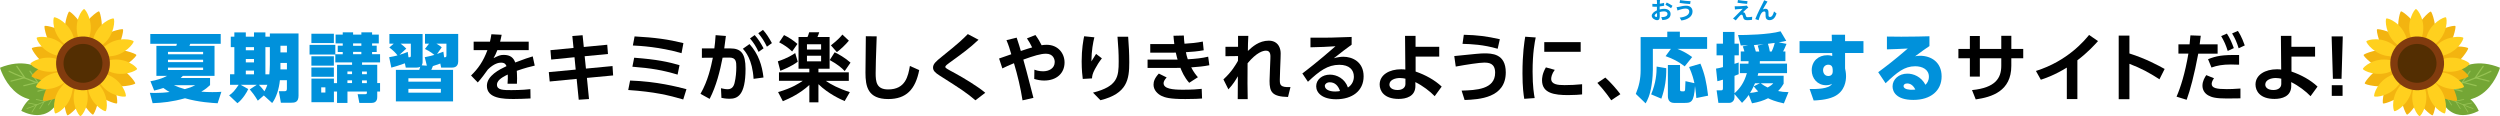 <?xml version="1.0" encoding="UTF-8"?><svg id="_イヤー_2" xmlns="http://www.w3.org/2000/svg" viewBox="0 0 1175.46 54.59"><defs><style>.cls-1{fill:#74a635;}.cls-2{fill:#532e02;}.cls-3{fill:#ffd01e;}.cls-4{fill:#f3b410;}.cls-5{fill:#0091db;}.cls-6{fill:#97c354;}.cls-7{fill:#813b0e;}</style></defs><g id="layout"><g><path class="cls-5" d="M780.43,.96c-.01,.24-.02,.51-.03,.78,.73-.09,1.45-.23,2.02-.4l.03,1.36c-.63,.14-1.39,.25-2.1,.34-.01,.33-.01,.67-.01,.99v.41c.75-.19,1.51-.29,2.11-.29,1.69,0,3.03,.88,3.03,2.4,0,1.3-.68,2.28-2.43,2.72-.51,.11-.99,.14-1.44,.18l-.51-1.42c.5,0,.97-.01,1.35-.08,.89-.17,1.59-.6,1.59-1.41,0-.75-.66-1.19-1.62-1.19-.68,0-1.4,.11-2.07,.31,.02,.87,.04,1.73,.04,2.1,0,1.36-.48,1.73-1.21,1.73-1.07,0-2.57-.92-2.57-2.09,0-.96,1.1-1.96,2.45-2.54-.01-.26-.01-.53-.01-.78v-.92c-.21,.01-.41,.02-.58,.02-.74,0-1.17-.01-1.54-.05l-.02-1.33c.65,.08,1.12,.09,1.52,.09,.2,0,.42-.01,.64-.02,.01-.38,.01-.7,.01-.89,0-.23-.04-.77-.08-.97h1.52c-.03,.2-.08,.67-.1,.96Zm-1.65,7.03c.2,0,.35-.09,.35-.46,0-.28-.01-.78-.03-1.38-.67,.36-1.12,.81-1.12,1.2,0,.34,.52,.64,.8,.64Zm7.59-5.25l-.66,1.12c-.53-.45-1.97-1.28-2.65-1.61l.61-1.07c.85,.41,2.12,1.13,2.71,1.55Z"/><path class="cls-5" d="M792.66,4.02c-1.21,0-2.3,.37-2.86,.54-.32,.09-.75,.26-1.07,.39l-.42-1.57c.38-.03,.85-.11,1.21-.19,.8-.19,2.04-.51,3.32-.51,1.74,0,2.96,.99,2.96,2.72,0,2.35-2.18,3.82-5.24,4.24l-.79-1.36c2.73-.31,4.49-1.21,4.49-2.93,0-.73-.57-1.32-1.61-1.32Zm2.22-3.46l-.22,1.35c-1.29-.09-3.67-.31-4.94-.53l.22-1.32c1.28,.27,3.77,.48,4.94,.5Z"/></g><g><path class="cls-5" d="M821.32,4.07c-.51,.43-1.53,1.38-1.79,1.66,.1-.01,.3,.03,.42,.08,.32,.1,.52,.34,.66,.75,.1,.3,.22,.71,.32,1,.1,.34,.34,.52,.77,.52,.85,0,1.61-.09,2.16-.2l-.09,1.44c-.45,.09-1.58,.17-2.16,.17-1.04,0-1.61-.23-1.88-.95-.11-.33-.24-.85-.32-1.12-.12-.38-.36-.53-.58-.53s-.46,.18-.73,.44c-.37,.39-1.2,1.29-1.96,2.26l-1.3-.91c.2-.17,.46-.4,.76-.68,.56-.57,2.82-2.82,3.82-3.87-.77,.02-2.09,.14-2.72,.2-.38,.03-.71,.09-.95,.12l-.13-1.52c.25,.02,.65,.04,1.06,.03,.52,0,3.01-.11,3.93-.23,.21-.02,.51-.08,.63-.12l.8,.91c-.29,.2-.52,.4-.71,.56Zm.33-3.52l-.18,1.29c-1.16-.09-3.21-.33-4.52-.55l.21-1.28c1.23,.23,3.34,.46,4.49,.54Z"/><path class="cls-5" d="M830.73,1.28c-.54,.79-1.31,2.2-1.86,3.17,.41-.23,.85-.33,1.27-.33,.83,0,1.32,.52,1.36,1.43,.02,.5-.01,1.38,.04,1.84,.04,.43,.35,.59,.71,.59,.96,0,1.54-1.23,1.86-2.6l1.19,.97c-.57,1.88-1.6,3.13-3.28,3.13-1.22,0-1.79-.73-1.84-1.53-.04-.58-.03-1.48-.07-1.94-.03-.39-.25-.62-.65-.62-.75,0-1.36,.77-1.76,1.66-.29,.64-.67,1.87-.84,2.45l-1.55-.53c.81-2.2,3.07-6.69,3.65-7.73,.14-.3,.35-.66,.54-1.12l1.56,.63c-.11,.15-.23,.34-.35,.52Z"/></g></g><g id="ui_logo"><g><g><path class="cls-1" d="M30.33,43.46S20.3,23.51,0,31.84c0,0,6.92,24.35,30.33,11.62Z"/><path class="cls-6" d="M30.42,43.19s-.31-.11-.87-.3c-1.96-.67-6.96-2.4-12.11-4.3-5.15-1.9-10.46-3.98-13.03-5.34-.14-.07-.31-.02-.38,.12-.07,.14-.02,.31,.12,.38,3.01,1.59,9.51,4.07,15.29,6.17,5.77,2.1,10.8,3.8,10.8,3.8,.15,.05,.31-.03,.36-.18,.05-.15-.03-.31-.17-.36h0Z"/><path class="cls-6" d="M24.04,41.01l-6.27,1.58c-.15,.04-.24,.19-.2,.34,.04,.15,.19,.24,.34,.2l6.27-1.58c.15-.04,.24-.19,.2-.34-.04-.15-.19-.24-.34-.2"/><path class="cls-6" d="M24.32,41.27l-3.69-5.31c-.09-.13-.26-.16-.39-.07-.13,.09-.16,.26-.07,.39l3.69,5.31c.09,.13,.26,.16,.39,.07,.13-.09,.16-.26,.07-.39"/><path class="cls-6" d="M18,38.61l-3.69-5.31c-.09-.13-.26-.16-.39-.07-.13,.09-.16,.26-.07,.39l3.69,5.31c.09,.13,.26,.16,.39,.07,.13-.09,.16-.26,.07-.39"/><path class="cls-6" d="M11.83,36.33l-3.69-5.31c-.09-.13-.26-.16-.39-.07-.13,.09-.16,.26-.07,.39l3.69,5.31c.09,.13,.26,.16,.39,.07s.16-.26,.07-.39"/><path class="cls-6" d="M17.39,38.45l-6.27,1.58c-.15,.04-.24,.19-.2,.34,.04,.15,.19,.24,.34,.2l6.27-1.58c.15-.04,.24-.19,.2-.34-.04-.15-.19-.24-.34-.2"/><path class="cls-6" d="M11.36,36.3l-6.27,1.58c-.15,.04-.24,.19-.2,.34,.04,.15,.19,.24,.34,.2l6.27-1.58c.15-.04,.24-.19,.2-.34-.04-.15-.19-.24-.34-.2"/></g><g><path class="cls-1" d="M28.63,44.26s-13.1-4.64-18.63,7.85c0,0,13.6,7.95,18.63-7.85Z"/><path class="cls-6" d="M28.55,44.1s-.19,.09-.52,.24c-1.17,.54-4.16,1.92-7.29,3.29-3.13,1.37-6.41,2.72-8.15,3.22-.09,.03-.15,.12-.12,.22,.03,.09,.12,.15,.22,.12,2.03-.58,6.03-2.27,9.53-3.82,3.5-1.55,6.49-2.95,6.49-2.95,.09-.04,.12-.14,.08-.23-.04-.09-.14-.12-.23-.08h0Z"/><path class="cls-6" d="M24.75,45.87l-2.14,3.41c-.05,.08-.03,.19,.06,.24,.08,.05,.19,.03,.24-.06l2.14-3.41c.05-.08,.03-.19-.06-.24-.08-.05-.19-.03-.24,.06"/><path class="cls-6" d="M24.99,45.87l-3.94-.79c-.09-.02-.19,.04-.2,.14-.02,.09,.04,.19,.14,.21l3.94,.79c.09,.02,.19-.04,.2-.14,.02-.09-.04-.19-.14-.21"/><path class="cls-6" d="M21,47.4l-3.94-.79c-.09-.02-.19,.04-.21,.14-.02,.09,.04,.19,.14,.21l3.94,.79c.09,.02,.19-.04,.2-.14,.02-.09-.04-.19-.14-.21"/><path class="cls-6" d="M17.25,49.04l-3.94-.79c-.09-.02-.19,.04-.21,.14-.02,.09,.04,.19,.14,.21l3.94,.79c.09,.02,.19-.04,.21-.14s-.04-.19-.14-.21"/><path class="cls-6" d="M20.66,47.59l-2.14,3.41c-.05,.08-.03,.19,.06,.24,.08,.05,.19,.03,.24-.06l2.14-3.41c.05-.08,.03-.19-.06-.24-.08-.05-.19-.03-.24,.06"/><path class="cls-6" d="M17.02,49.23l-2.14,3.41c-.05,.08-.03,.19,.06,.24,.08,.05,.19,.03,.24-.06l2.14-3.41c.05-.08,.03-.19-.06-.24-.08-.05-.19-.03-.24,.06"/></g><g><path class="cls-4" d="M30.58,17.23c1.05,4.15,3.19,3.91,5.75,3.26,2.55-.64,4.56-1.44,3.51-5.6-1.05-4.15-6.6-9.62-7.31-9.44-.67,.17-2.99,7.62-1.94,11.78Z"/><path class="cls-4" d="M25.35,23.34c3.03,3.03,4.74,1.73,6.61-.13,1.86-1.86,3.18-3.57,.15-6.6-3.03-3.03-10.6-4.89-11.12-4.38-.49,.49,1.33,8.08,4.36,11.11Z"/><path class="cls-4" d="M23.04,31.5c3.91,1.75,5.05-.08,6.12-2.48,1.08-2.4,1.69-4.47-2.23-6.22-3.91-1.75-11.65-.79-11.95-.12-.28,.63,4.14,7.07,8.05,8.82Z"/><path class="cls-4" d="M26.54,38.22c4.19-.9,4.02-3.04,3.47-5.62-.55-2.57-1.28-4.6-5.47-3.7-4.19,.9-9.87,6.24-9.71,6.96,.14,.67,7.52,3.26,11.71,2.36Z"/><path class="cls-4" d="M31.6,43.55c3.19-2.86,1.98-4.64,.22-6.6-1.76-1.96-3.4-3.36-6.59-.49-3.19,2.86-5.46,10.31-4.97,10.86,.46,.51,8.15-.9,11.34-3.76Z"/><path class="cls-4" d="M39.59,45.21c1.29-4.08-.66-5-3.17-5.79-2.51-.79-4.63-1.17-5.93,2.92-1.29,4.08,.55,11.65,1.24,11.87,.66,.21,6.56-4.91,7.85-9Z"/><path class="cls-4" d="M46.57,42.3c-.72-4.22-2.87-4.15-5.47-3.7-2.6,.44-4.66,1.08-3.93,5.31,.72,4.22,5.82,10.11,6.54,9.99,.68-.12,3.58-7.37,2.86-11.59Z"/><path class="cls-4" d="M51.88,37.08c-2.67-3.35-4.52-2.24-6.58-.6s-3.55,3.19-.88,6.54c2.67,3.35,9.99,6.05,10.56,5.59,.54-.43-.42-8.18-3.09-11.53Z"/><path class="cls-4" d="M54.86,31.08c-4.04-1.43-5.03,.48-5.91,2.96s-1.33,4.59,2.71,6.02c4.04,1.43,11.68-.14,11.92-.83,.23-.65-4.69-6.72-8.73-8.15Z"/><path class="cls-4" d="M52.41,23.49c-4.19,.89-4.03,3.04-3.48,5.61,.55,2.57,1.28,4.6,5.47,3.71,4.19-.89,9.87-6.23,9.72-6.95-.14-.67-7.52-3.27-11.71-2.37Z"/><path class="cls-4" d="M46.71,18.25c-3.01,3.05-1.69,4.75,.19,6.6,1.88,1.85,3.6,3.14,6.61,.09,3.01-3.05,4.81-10.63,4.29-11.14-.49-.48-8.08,1.4-11.09,4.45Z"/><path class="cls-4" d="M38.35,14.04c-1.45,4.03,.46,5.02,2.94,5.91,2.48,.89,4.59,1.34,6.04-2.69,1.45-4.03-.1-11.66-.79-11.91-.65-.23-6.74,4.66-8.19,8.69Z"/><path class="cls-3" d="M43.88,18.13c-1.25,4.2-1.57,2.22,.66,3.73,2.23,1.51,.69,1.65,4.1-1.12,5.31-4.33,5.42-11.62,4.8-12.03-.58-.39-7.34,1.96-9.56,9.43Z"/><path class="cls-3" d="M36.69,17.37c1.26,4.2-.1,2.72,2.6,2.75,2.7,.04,1.48,1,2.81-3.18,2.07-6.53-1.84-12.68-2.58-12.69-.7,0-5.07,5.65-2.83,13.12Z"/><path class="cls-3" d="M30.26,20.68c3.36,2.82,1.41,2.32,3.69,.88,2.28-1.44,1.79,.02,.61-4.2-1.85-6.59-8.49-9.6-9.12-9.2-.6,.38-1.14,7.5,4.83,12.52Z"/><path class="cls-3" d="M27.33,33.27c4.25-1.1,2.71,.19,2.85-2.5,.14-2.69,1.05-1.45-3.08-2.92-6.45-2.3-12.76,1.38-12.79,2.12-.04,.7,5.47,5.26,13.02,3.3Z"/><path class="cls-3" d="M27.65,26.29c4.31,.81,2.37,1.33,3.64-1.04,1.27-2.37,1.57-.86-1.54-3.95-4.85-4.83-12.12-4.19-12.48-3.53-.33,.62,2.7,7.09,10.37,8.53Z"/><path class="cls-3" d="M30.24,38.88c3.5-2.65,2.58-.86,1.67-3.4-.91-2.54,.41-1.74-3.97-1.51-6.85,.35-11.25,6.17-10.99,6.87,.24,.66,7.07,2.76,13.29-1.96Z"/><path class="cls-3" d="M34.04,42.58c.62-4.34,1.22-2.43-1.21-3.59-2.43-1.16-.93-1.53-3.89,1.71-4.62,5.06-3.64,12.29-2.97,12.61,.64,.3,6.97-3.01,8.06-10.73Z"/><path class="cls-3" d="M40.62,41.47c-1.27-4.2,.09-2.72-2.61-2.75-2.7-.03-1.49-.99-2.8,3.19-2.06,6.53,1.87,12.68,2.61,12.69,.7,0,5.05-5.66,2.8-13.13Z"/><path class="cls-3" d="M46.08,39.33c-3.07-3.14-1.18-2.45-3.58-1.24-2.41,1.21-1.78-.2-1.01,4.12,1.19,6.74,7.52,10.38,8.18,10.05,.63-.32,1.87-7.35-3.59-12.93Z"/><path class="cls-3" d="M50.42,35.06c-4.1-1.56-2.1-1.73-3.77,.39s-1.7,.57,.82,4.16c3.92,5.61,11.19,6.26,11.66,5.67,.44-.55-1.41-7.45-8.7-10.22Z"/><path class="cls-3" d="M51.69,28.24c-4.31,.81-2.69-.38-3.02,2.29-.32,2.67-1.15,1.37,2.87,3.13,6.28,2.75,12.82-.49,12.91-1.23,.08-.7-5.09-5.63-12.76-4.19Z"/><path class="cls-3" d="M49.54,21.57c-3.46,2.7-2.57,.9-1.63,3.42,.94,2.52-.39,1.74,3.99,1.46,6.84-.44,11.17-6.31,10.91-7.01-.25-.66-7.11-2.67-13.27,2.13Z"/><ellipse class="cls-7" cx="39.02" cy="29.79" rx="12.65" ry="12.63" transform="translate(-1.15 1.57) rotate(-2.27)"/><ellipse class="cls-2" cx="39.02" cy="29.79" rx="9.15" ry="9.14" transform="translate(-1.14 1.55) rotate(-2.25)"/></g></g><g><g><path class="cls-1" d="M1145.13,43.46s10.03-19.95,30.33-11.62c0,0-6.92,24.35-30.33,11.62Z"/><path class="cls-6" d="M1145.04,43.19s.31-.11,.87-.3c1.96-.67,6.96-2.4,12.11-4.3,5.15-1.9,10.46-3.98,13.03-5.34,.14-.07,.31-.02,.38,.12,.07,.14,.02,.31-.12,.38-3.01,1.59-9.51,4.07-15.29,6.17-5.77,2.1-10.8,3.8-10.8,3.8-.15,.05-.31-.03-.36-.18-.05-.15,.03-.31,.17-.36h0Z"/><path class="cls-6" d="M1151.42,41.01l6.27,1.58c.15,.04,.24,.19,.2,.34-.04,.15-.19,.24-.34,.2l-6.27-1.58c-.15-.04-.24-.19-.2-.34,.04-.15,.19-.24,.34-.2"/><path class="cls-6" d="M1151.14,41.27l3.69-5.31c.09-.13,.26-.16,.39-.07,.13,.09,.16,.26,.07,.39l-3.69,5.31c-.09,.13-.26,.16-.39,.07-.13-.09-.16-.26-.07-.39"/><path class="cls-6" d="M1157.46,38.61l3.69-5.31c.09-.13,.26-.16,.39-.07,.13,.09,.16,.26,.07,.39l-3.69,5.31c-.09,.13-.26,.16-.39,.07-.13-.09-.16-.26-.07-.39"/><path class="cls-6" d="M1163.63,36.33l3.69-5.31c.09-.13,.26-.16,.39-.07,.13,.09,.16,.26,.07,.39l-3.69,5.31c-.09,.13-.26,.16-.39,.07s-.16-.26-.07-.39"/><path class="cls-6" d="M1158.07,38.45l6.27,1.58c.15,.04,.24,.19,.2,.34-.04,.15-.19,.24-.34,.2l-6.27-1.58c-.15-.04-.24-.19-.2-.34,.04-.15,.19-.24,.34-.2"/><path class="cls-6" d="M1164.1,36.3l6.27,1.58c.15,.04,.24,.19,.2,.34-.04,.15-.19,.24-.34,.2l-6.27-1.58c-.15-.04-.24-.19-.2-.34,.04-.15,.19-.24,.34-.2"/></g><g><path class="cls-1" d="M1146.83,44.26s13.1-4.64,18.63,7.85c0,0-13.6,7.95-18.63-7.85Z"/><path class="cls-6" d="M1146.9,44.1s.19,.09,.52,.24c1.17,.54,4.16,1.92,7.29,3.29,3.13,1.37,6.41,2.72,8.15,3.22,.09,.03,.15,.12,.12,.22-.03,.09-.12,.15-.22,.12-2.03-.58-6.03-2.27-9.53-3.82-3.5-1.55-6.49-2.95-6.49-2.95-.09-.04-.12-.14-.08-.23,.04-.09,.14-.12,.23-.08h0Z"/><path class="cls-6" d="M1150.71,45.87l2.14,3.41c.05,.08,.03,.19-.06,.24-.08,.05-.19,.03-.24-.06l-2.14-3.41c-.05-.08-.03-.19,.06-.24,.08-.05,.19-.03,.24,.06"/><path class="cls-6" d="M1150.47,45.87l3.94-.79c.09-.02,.19,.04,.2,.14,.02,.09-.04,.19-.14,.21l-3.94,.79c-.09,.02-.19-.04-.2-.14-.02-.09,.04-.19,.14-.21"/><path class="cls-6" d="M1154.46,47.4l3.94-.79c.09-.02,.19,.04,.21,.14,.02,.09-.04,.19-.14,.21l-3.94,.79c-.09,.02-.19-.04-.2-.14-.02-.09,.04-.19,.14-.21"/><path class="cls-6" d="M1158.21,49.04l3.94-.79c.09-.02,.19,.04,.21,.14,.02,.09-.04,.19-.14,.21l-3.94,.79c-.09,.02-.19-.04-.21-.14s.04-.19,.14-.21"/><path class="cls-6" d="M1154.8,47.59l2.14,3.41c.05,.08,.03,.19-.06,.24-.08,.05-.19,.03-.24-.06l-2.14-3.41c-.05-.08-.03-.19,.06-.24,.08-.05,.19-.03,.24,.06"/><path class="cls-6" d="M1158.43,49.23l2.14,3.41c.05,.08,.03,.19-.06,.24-.08,.05-.19,.03-.24-.06l-2.14-3.41c-.05-.08-.03-.19,.06-.24,.08-.05,.19-.03,.24,.06"/></g><g><path class="cls-4" d="M1144.88,17.23c-1.05,4.15-3.19,3.91-5.75,3.26-2.55-.64-4.56-1.44-3.51-5.6,1.05-4.15,6.6-9.62,7.31-9.44,.67,.17,2.99,7.62,1.94,11.78Z"/><path class="cls-4" d="M1150.11,23.34c-3.03,3.03-4.74,1.73-6.61-.13-1.86-1.86-3.18-3.57-.15-6.6,3.03-3.03,10.6-4.89,11.12-4.38,.49,.49-1.33,8.08-4.36,11.11Z"/><path class="cls-4" d="M1152.42,31.5c-3.91,1.75-5.05-.08-6.12-2.48-1.08-2.4-1.69-4.47,2.23-6.22,3.91-1.75,11.65-.79,11.95-.12,.28,.63-4.14,7.07-8.05,8.82Z"/><path class="cls-4" d="M1148.92,38.22c-4.19-.9-4.02-3.04-3.47-5.62,.55-2.57,1.28-4.6,5.47-3.7,4.19,.9,9.87,6.24,9.71,6.96-.14,.67-7.52,3.26-11.71,2.36Z"/><path class="cls-4" d="M1143.86,43.55c-3.19-2.86-1.98-4.64-.22-6.6,1.76-1.96,3.4-3.36,6.59-.49,3.19,2.86,5.46,10.31,4.97,10.86-.46,.51-8.15-.9-11.34-3.76Z"/><path class="cls-4" d="M1135.87,45.21c-1.29-4.08,.66-5,3.17-5.79,2.51-.79,4.63-1.17,5.93,2.92,1.29,4.08-.55,11.65-1.24,11.87-.66,.21-6.56-4.91-7.85-9Z"/><path class="cls-4" d="M1128.89,42.3c.72-4.22,2.87-4.15,5.47-3.7,2.6,.44,4.66,1.08,3.93,5.31-.72,4.22-5.82,10.11-6.54,9.99-.68-.12-3.58-7.37-2.86-11.59Z"/><path class="cls-4" d="M1123.58,37.08c2.67-3.35,4.52-2.24,6.58-.6,2.06,1.64,3.55,3.19,.88,6.54-2.67,3.35-9.99,6.05-10.56,5.59-.54-.43,.42-8.18,3.09-11.53Z"/><path class="cls-4" d="M1120.6,31.08c4.04-1.43,5.03,.48,5.91,2.96s1.33,4.59-2.71,6.02c-4.04,1.43-11.68-.14-11.92-.83-.23-.65,4.69-6.72,8.73-8.15Z"/><path class="cls-4" d="M1123.05,23.49c4.19,.89,4.03,3.04,3.48,5.61-.55,2.57-1.28,4.6-5.47,3.71-4.19-.89-9.87-6.23-9.72-6.95,.14-.67,7.52-3.27,11.71-2.37Z"/><path class="cls-4" d="M1128.75,18.25c3.01,3.05,1.69,4.75-.19,6.6-1.88,1.85-3.6,3.14-6.61,.09-3.01-3.05-4.81-10.63-4.29-11.14,.49-.48,8.08,1.4,11.09,4.45Z"/><path class="cls-4" d="M1137.11,14.04c1.45,4.03-.46,5.02-2.94,5.91-2.48,.89-4.59,1.34-6.04-2.69-1.45-4.03,.1-11.66,.79-11.91,.65-.23,6.74,4.66,8.19,8.69Z"/><path class="cls-3" d="M1131.58,18.13c1.25,4.2,1.57,2.22-.66,3.73-2.23,1.51-.69,1.65-4.1-1.12-5.31-4.33-5.42-11.62-4.8-12.03,.58-.39,7.34,1.96,9.56,9.43Z"/><path class="cls-3" d="M1138.77,17.37c-1.26,4.2,.1,2.72-2.6,2.75-2.7,.04-1.48,1-2.81-3.18-2.07-6.53,1.84-12.68,2.58-12.69,.7,0,5.07,5.65,2.83,13.12Z"/><path class="cls-3" d="M1145.2,20.68c-3.36,2.82-1.41,2.32-3.69,.88-2.28-1.44-1.79,.02-.61-4.2,1.85-6.59,8.49-9.6,9.12-9.2,.6,.38,1.14,7.5-4.83,12.52Z"/><path class="cls-3" d="M1148.13,33.27c-4.25-1.1-2.71,.19-2.85-2.5-.14-2.69-1.05-1.45,3.08-2.92,6.45-2.3,12.76,1.38,12.79,2.12,.04,.7-5.47,5.26-13.02,3.3Z"/><path class="cls-3" d="M1147.81,26.29c-4.31,.81-2.37,1.33-3.64-1.04-1.27-2.37-1.57-.86,1.54-3.95,4.85-4.83,12.12-4.19,12.48-3.53,.33,.62-2.7,7.09-10.37,8.53Z"/><path class="cls-3" d="M1145.22,38.88c-3.5-2.65-2.58-.86-1.67-3.4,.91-2.54-.41-1.74,3.97-1.51,6.85,.35,11.25,6.17,10.99,6.87-.24,.66-7.07,2.76-13.29-1.96Z"/><path class="cls-3" d="M1141.42,42.58c-.62-4.34-1.22-2.43,1.21-3.59,2.43-1.16,.93-1.53,3.89,1.71,4.62,5.06,3.64,12.29,2.97,12.61-.64,.3-6.97-3.01-8.06-10.73Z"/><path class="cls-3" d="M1134.84,41.47c1.27-4.2-.09-2.72,2.61-2.75,2.7-.03,1.49-.99,2.8,3.19,2.06,6.53-1.87,12.68-2.61,12.69-.7,0-5.05-5.66-2.8-13.13Z"/><path class="cls-3" d="M1129.38,39.33c3.07-3.14,1.18-2.45,3.58-1.24,2.41,1.21,1.78-.2,1.01,4.12-1.19,6.74-7.52,10.38-8.18,10.05-.63-.32-1.87-7.35,3.59-12.93Z"/><path class="cls-3" d="M1125.04,35.06c4.1-1.56,2.1-1.73,3.77,.39s1.7,.57-.82,4.16c-3.92,5.61-11.19,6.26-11.66,5.67-.44-.55,1.41-7.45,8.7-10.22Z"/><path class="cls-3" d="M1123.76,28.24c4.31,.81,2.69-.38,3.02,2.29,.32,2.67,1.15,1.37-2.87,3.13-6.28,2.75-12.82-.49-12.91-1.23-.08-.7,5.09-5.63,12.76-4.19Z"/><path class="cls-3" d="M1125.92,21.57c3.46,2.7,2.57,.9,1.63,3.42-.94,2.52,.39,1.74-3.99,1.46-6.84-.44-11.17-6.31-10.91-7.01,.25-.66,7.11-2.67,13.27,2.13Z"/><ellipse class="cls-7" cx="1136.44" cy="29.79" rx="12.63" ry="12.65" transform="translate(1061.73 1164.16) rotate(-87.73)"/><ellipse class="cls-2" cx="1136.44" cy="29.79" rx="9.14" ry="9.15" transform="translate(1062.08 1164.19) rotate(-87.75)"/></g></g><g><path class="cls-5" d="M102.36,48.55c-2.42-.14-8.96-.49-15.37-2.35-6.02,1.68-10.57,2.14-15.23,2.31l-1.3-4.87c.56,.04,1.26,.07,2.28,.07,2.28,0,4.76-.14,7-.46-1.02-.56-1.68-.95-2.94-1.89-1.23,.42-2.24,.73-4.31,1.22l-1.75-4.38c2.52-.42,5.74-1.33,7.81-2.52h-5.01v-14.11h9.35c.1-.28,.24-.67,.31-.98h-12.53v-4.62h33.11v4.62h-14.32c-.14,.39-.18,.49-.39,.98h11.8v14.11h-14.91c-.39,.42-.63,.67-.98,.98h13.79v3.36c-1.16,1.08-2.1,1.89-4.13,3.08,1.72,.14,3.47,.21,5.18,.21,1.93,0,3.22-.07,4.27-.14l-1.75,5.36Zm-6.86-24.15h-16.52v1.12h16.52v-1.12Zm0,3.68h-16.52v1.12h16.52v-1.12Zm0,3.71h-16.52v1.12h16.52v-1.12Zm-13.76,8.26c1.65,.77,3.15,1.29,5.15,1.86,2.14-.6,3.01-.88,4.94-1.86h-10.08Z"/><path class="cls-5" d="M124.05,44.88l-2.83,2.45c-1.58-2.63-2.7-3.99-3.78-5.29l3.29-2.17h-7.56l3.54,2c-.46,1.26-2.73,4.97-5.08,6.65l-3.89-3.68c1.75-1.22,2.59-2.17,4.48-4.97h-4.06v-4.94h2.03v-12.78h-1.68v-4.9h1.68v-2.03h5.39v2.03h3.85v-2.03h5.36v2.03h2.1v-1.51h13.48v29.23c0,3.12-1.72,3.33-3.5,3.33h-4.8l-.95-5.43h2.8c.98,0,.98-.77,.98-1.36v-3.82h-3.29c-.39,4.03-1.72,8.26-3.64,10.75l-3.92-3.57Zm-8.47-22.72v1.47h3.85v-1.47h-3.85Zm0,5.57v1.61h3.85v-1.61h-3.85Zm0,5.46v1.75h3.85v-1.75h-3.85Zm6.16,6.69c.88,.84,2.07,2.35,2.59,3.05,.91-1.61,1.19-2.59,1.37-3.05h-3.96Zm5.15-17.71h-2.1v12.78h1.85c.1-.98,.25-2.9,.25-4.72v-8.05Zm4.97-.67v3.15h3.05v-3.15h-3.05Zm0,8.09v3.05h3.05v-3.05h-3.05Z"/><path class="cls-5" d="M161.15,25.49v-1.05h-2.35v-2.98h2.35v-1.05h-3.36v-4.13h3.36v-1.08h4.87v1.08h3.89v-1.08h5.04v1.08h3.15v4.13h-3.15v1.05h2.17v2.98h-2.17v1.05h3.75v3.85h-8.47v1.12h7.14v8.61h1.33v3.96h-1.33v2.42c0,.77,0,2.94-2.66,2.94h-5.74l-.81-4.09h3.54c.25,0,.81-.04,.81-.56v-.7h-9.14v5.36h-4.9v-5.36h-1.47v5.01h-10.57v-11.1h10.57v2.13h1.47v-8.61h7.07v-1.12h-7.88v-3.71h-12.11v-4.55h12.11v4.41h3.5Zm-4.17-9.63v4.38h-10.57v-4.38h10.57Zm0,10.61v4.41h-10.57v-4.41h10.57Zm0,5.25v4.38h-10.57v-4.38h10.57Zm-3.99,9.35h-1.96v2.45h1.96v-2.45Zm12.53-7.46h-2.17v1.26h2.17v-1.26Zm0,4.17h-2.17v1.29h2.17v-1.29Zm4.38-17.36h-3.89v1.12h3.89v-1.12Zm0,3.96h-3.89v1.12h3.89v-1.12Zm2.59,9.24h-2.27v1.26h2.27v-1.26Zm0,4.17h-2.27v1.29h2.27v-1.29Z"/><path class="cls-5" d="M199.72,26.89c2.35-.46,3.36-.73,4.52-1.08-.31-.28-1.89-1.58-4.45-2.8l1.96-2.49h-1.92v-4.55h15.61v12.88c0,2.94-2.31,2.94-3.19,2.94h-4.83l-.39-1.92c-1.5,.52-2.42,.88-3.71,1.26h.21c-.21,.59-.49,1.19-.73,1.71h10.22v14.84h-26.88v-14.84h10.99c.21-.6,.38-1.22,.46-1.47-.6,.35-1.23,.42-1.86,.42h-4.94l-.42-2.03c-2.8,1.05-4.94,1.64-6.37,2.03l-1.02-4.9c1.82-.31,2.66-.52,3.92-.84-.63-.95-2.21-2.55-3.85-3.71l2.07-1.82h-2.03v-4.55h15.61v13.41c0,.49-.21,.95-.42,1.33l2.42,.17-.98-3.99Zm-7.67,.04c.94,0,1.12,0,1.12-.88v-5.53h-4.83c1.4,1.08,1.68,1.33,2.7,2.34l-3.22,2.91c1.47-.42,2.31-.7,3.89-1.37l.35,2.52Zm15.23,9.87h-15.26v1.61h15.26v-1.61Zm0,4.97h-15.26v1.79h15.26v-1.79Zm1.54-14.84c.88,0,1.09-.04,1.09-.98v-5.43h-4.73c1.54,.91,1.85,1.16,2.52,1.72l-2.21,3.15c.94-.32,1.37-.49,2.98-1.09l.35,2.62Z"/><path d="M248.59,19.61v3.96h-14.74c-.63,1.61-1.02,2.41-1.79,3.78,2.21-1.12,3.08-1.54,4.76-1.54,3.19,0,4.66,1.4,5.43,3.57,4.38-1.65,6.34-2.35,8.23-2.87l.94,4.34c-1.85,.42-4.52,1.08-8.44,2.45,.03,.73,.14,1.82,.14,3.5,0,1.16-.03,1.96-.07,2.56h-4.41c.18-2.03,.14-3.5,.1-4.31-3.6,1.65-5.08,3.19-5.08,4.76,0,2.56,3.01,2.56,6.79,2.56,.63,0,5.04,0,8.93-.46l.07,4.38c-2.77,.14-5.57,.25-7.81,.25-4.94,0-12.71-.17-12.71-6.2,0-4.76,5.95-7.7,9.21-9.24-.25-.63-.63-1.65-2.59-1.65-.98,0-3.26,.35-6.16,3.22-.74,1.05-3.43,4.76-4.76,6.09l-3.15-3.26c3.29-3.19,5.74-6.62,7.7-11.94h-6.48v-3.96h7.67c.31-1.37,.46-2.1,.67-3.5l4.83,.25c-.25,1.33-.42,1.99-.73,3.25h13.44Z"/><path d="M285.51,21.01l.35,4.38-10.96,1.05,.6,5.81,12.5-1.19,.28,4.41-12.32,1.16,.98,9.94-4.83,.32-.98-9.8-12.67,1.23-.42-4.41,12.64-1.19-.56-5.81-10.96,1.09-.35-4.41,10.85-1.05-.56-5.6,4.83-.38,.56,5.53,11.03-1.05Z"/><path d="M321.25,46.77c-6.83-2-13.55-3.61-25.87-4.45l.88-4.45c12.57,.42,22.19,2.94,26.5,4.06l-1.51,4.83Zm-2.66-11.69c-7.04-2.1-12.32-3.01-21.25-3.71l.84-4.23c10.78,.8,16.14,1.99,21.32,3.5l-.91,4.45Zm1.86-10.08c-10.4-2.98-19.43-3.43-22.89-3.61l.81-4.27c9.7,.53,15.89,1.4,22.96,3.15l-.88,4.73Z"/><path d="M329.36,44.11c3.57-6.2,4.94-12.74,5.81-16.98l-5.15,.04v-4.41h5.85c.25-1.79,.39-3.05,.6-6.23l4.83,.38c-.21,1.65-.46,3.64-.77,5.85h2.8c5.04,0,7.21,2.28,7.21,9.63,0,12.74-3.99,14.04-7.53,14.04-1.75,0-2.98-.25-3.81-.42l-.21-4.52c.98,.21,2.07,.46,3.08,.46,1.75,0,2.77-.88,3.29-2.87,.63-2.52,.84-5.29,.84-7.49,0-2.45-.04-4.55-3.33-4.52l-3.12,.04c-1.23,6.34-2.94,13.27-6.09,19.39l-4.31-2.38Zm24.96-7.04c-.56-9.17-3.85-12.81-5.04-14.14l3.12-2.21c4.27,4.73,5.92,10.05,6.58,15.72l-4.66,.63Zm.53-20.58c1.79,2.03,2.94,3.92,4.17,6.23l-2.35,1.68c-1.3-2.7-2.24-4.17-4.03-6.34l2.21-1.58Zm3.89-2.45c1.68,1.89,2.66,3.46,4.2,6.23l-2.35,1.68c-1.33-2.7-2.24-4.13-4.06-6.33l2.21-1.58Z"/><path d="M375.08,29.02c-3.15,2.34-7.04,3.82-8.19,4.27l-1.16-4.45c4.62-1.51,7.07-3.15,8.16-3.89l1.19,4.06Zm5.46,3.29h-5.08v-14.91h4.2c.28-.52,.35-.7,.8-2.24h4.73c-.25,.81-.52,1.54-.84,2.24h5.71v14.91h-5.25v1.71h14.28v3.99h-10.82c2.31,1.65,6.13,3.67,11.31,5.32l-2.45,4.2c-1.82-.8-7.6-3.36-12.32-7.95v8.54h-4.27v-8.16c-4.45,4.1-9.38,6.34-12.46,7.63l-2.24-4.3c6.44-1.79,10.22-4.31,11.59-5.29h-11.17v-3.99h14.28v-1.71Zm-11.9-15.82c2.17,1.05,4.45,2.52,6.3,4.17l-2.49,3.54c-1.85-1.79-3.75-3.08-6.09-4.3l2.28-3.4Zm10.78,4.31v2.48h6.65v-2.48h-6.65Zm0,5.39v2.66h6.65v-2.66h-6.65Zm13.02-1.61c1.68,.77,4.97,2.62,7.46,4.87l-2.73,3.96c-1.44-1.51-3.29-3.12-7.04-5.18l2.31-3.64Zm6.69-5.46c-1.51,1.85-3.85,4.06-5.64,5.39l-2.8-3.18c3.47-2.73,4.69-4.2,5.39-5.08l3.05,2.87Z"/><path d="M412.21,17.09c-.35,7.74-.49,16.45-.49,17.29,0,4.03,.35,7.67,5.88,7.67,8.23,0,9.38-6.34,10.22-11.03l4.38,1.93c-1.79,9.14-6.13,13.62-14.56,13.62-9.63,0-10.71-5.95-10.71-12.39,0-2.7,.17-14.7,.17-17.15l5.11,.07Z"/><path d="M458.62,47.15c-4.45-3.75-6.62-5.15-16.77-11.59-2.17-1.37-3.15-2.35-3.15-3.78,0-1.68,1.29-2.87,4.13-5.14,8.19-6.58,9.56-7.95,12.22-10.61l5.04,2.66c-4.2,3.99-7.88,6.62-13.72,10.85-.84,.6-1.89,1.37-1.89,1.89,0,.56,.46,.8,4.52,2.98,4.06,2.21,10.89,6.33,14.25,9.21l-4.62,3.54Z"/><path d="M480.78,47.19c-.91-5.85-2.31-11.73-4.03-17.47-2.42,1.02-3.89,1.64-5.46,2.45l-1.54-4.66c.91-.28,4.94-1.71,5.74-2-.59-2.13-1.33-4.48-2.27-6.62l4.8-1.19c.91,2.59,1.68,5.32,1.96,6.27,3.08-1.02,3.71-1.23,5.32-1.68-.81-1.68-1.4-2.66-2.45-4.24l3.99-1.58c1.33,1.82,2.1,3.15,2.91,4.8,.6-.11,1.33-.21,2.35-.21,5.46,0,8.44,4.1,8.44,8.3,0,5.08-3.75,8.51-9.56,8.51-1.65,0-3.12-.28-4.69-.74l.07-4.38c.88,.32,2.1,.77,4.13,.77,2.52,0,5.43-1.23,5.43-4.38,0-1.19-.63-3.88-4.13-3.88-2.49,0-5.67,.98-10.64,2.77,1.02,3.54,1.4,4.97,4.76,17.99l-5.11,1.16Z"/><path d="M514.55,17.54c-.63,2.62-1.3,5.95-1.4,11.34,1.37-2.24,1.51-2.49,2.21-3.54l2.73,2.1c-1.26,1.58-2.35,3.29-3.29,5.08-1.19,2.21-1.29,3.29-1.36,4.34l-4.34,.25c-.17-1.29-.52-4.24-.52-8.26,0-5.85,.77-9.87,1.16-11.8l4.83,.49Zm15.89-.28c.31,3.99,.52,7.98,.52,12.01,0,7.98-.91,14.74-13.55,17.85l-3.5-3.57c11.69-2.94,12.08-7.56,12.08-14.7,0-4.06-.17-6.44-.56-11.59h5.01Z"/><path d="M568.63,30.67c-2.7,.53-5.11,.77-8.54,1.01,1.16,2.28,2.31,3.68,3.15,4.62l-4.1,2.63c-2.31-2.59-3.47-5.39-4.13-7.04-.8,.04-1.65,.04-1.89,.04h-13.55v-3.92h12.53c.53,0,1.05,.04,1.58,0-.07-.18-.46-1.51-.84-3.29-.77,.04-.88,.04-1.33,.04h-10.68v-4.03h11.31c-.21-1.93-.31-2.59-.39-3.92l4.87-.11c.04,1.47,.17,2.77,.31,3.85,2.98-.17,5.67-.42,8.61-1.01l.42,4.09c-2.56,.49-5.78,.77-8.37,.91,.18,.91,.49,2.31,.88,3.33,3.75-.21,6.76-.53,9.59-1.22l.56,4.03Zm-20.09,5.74c-1.08,1.22-1.44,2-1.44,2.7,0,2.62,4.17,3.08,9.1,3.08,4.34,0,7.07-.24,8.82-.42l.17,4.55c-1.65,.11-3.33,.25-7.84,.25-7.74,.03-9.7-.81-11.13-1.44-1.89-.88-3.85-2.76-3.85-5.29,0-1.5,.49-3.08,2.49-5.25l3.68,1.82Z"/><path d="M575.24,37.32c3.96-3.61,5.81-6.93,6.83-8.72,0-.32,.04-1.89,.04-2.24l-5.92,.07v-4.41h5.92v-5.14h4.83c-.14,2.1-.21,5.07-.21,7.07,2.03-1.89,5.18-4.83,9.87-4.83,2.84,0,4.76,1.57,5.36,4.27,.25,1.12,.21,2.07,.14,3.96l-.21,5.43c-.07,1.44-.14,4.27-.14,4.66,0,2.31,0,3.75,5.01,3.5l-1.16,4.66c-7.46-.17-8.68-2.31-8.68-7.53,0-.81,.07-2.31,.18-5.25l.21-5.25c.07-1.54,.17-3.75-2.07-3.75-1.36,0-4.31,.74-8.65,5.92-.04,4.3-.04,5.43-.04,9.45,0,2.94,.04,5.88,.1,7.42h-4.69c.04-6.58,.04-7.31,.07-10.75-1.05,1.79-2.1,3.61-4.45,6.16l-2.35-4.69Z"/><path d="M635.51,21.01c-1.89,1.29-5.6,4.2-8.37,6.37,1.65-.46,3.26-.7,4.45-.7,4.17,0,9.56,2.31,9.56,9.21s-5.43,10.78-12.92,10.78c-6.48,0-9.38-3.01-9.38-6.12s2.77-5.46,6.48-5.46c3.19,0,7.04,1.89,8.44,6.06,2.03-1.26,2.8-3.33,2.8-5.11,0-3.22-2.17-5.57-6.86-5.57-5.43,0-9.42,2.94-14.74,7.98l-2.63-3.92c1.44-1.05,7.56-5.74,15.58-12.78-3.75,.24-7.32,.42-11.76,.49v-4.52c7.67,.04,11.06,0,19.36-.35v3.64Zm-10.29,17.68c-1.44,0-2.31,.91-2.31,1.64,0,1.65,1.96,2.7,4.9,2.7,1.19,0,1.93-.17,2.24-.24-.88-2.56-2.42-4.1-4.83-4.1Z"/><path d="M665.61,33.64c4.59,1.58,8.96,3.96,12.25,7.07l-3.29,4.51c-2.14-2.24-5.64-4.93-9.1-6.62l.03,1.61c.1,5.22-4.48,6.3-7.88,6.3-6.86,0-8.93-3.78-8.93-6.76,0-4.62,4.62-7.18,10.08-7.18,.91,0,1.37,.04,2,.14l-.14-15.86h4.94v5.14h11.13v4.62h-11.1v7Zm-4.8,3.36c-.67-.14-1.44-.32-2.59-.32-2.27,0-4.94,.91-4.94,3.08,0,1.4,1.26,2.56,3.85,2.56,2.24,0,3.68-1.12,3.68-2.84v-2.48Z"/><path d="M687.24,42.6c6.72-.21,15.75-.52,15.75-8.4,0-4.55-3.05-4.76-5.22-4.76s-8.4,.95-13.3,1.86l-.7-4.94c9.8-1.01,12.43-1.26,14-1.26,3.47,0,10.22,0,10.22,8.93,0,12.04-12.5,12.74-19.36,12.99l-1.4-4.41Zm16.94-19.67c-6.72-1.96-12.39-2.21-16.52-2.31l.6-4.27c6.62,.17,10.71,.7,16.94,2.1l-1.02,4.48Z"/><path d="M722.07,17.61c-.46,2.13-1.47,7.18-1.47,16.07,0,7.07,.67,10.75,.98,12.43l-4.9,.35c-.31-1.92-.84-5.29-.84-12.01,0-9.21,.88-14.74,1.29-17.19l4.94,.35Zm8.96,15.23c-1.4,1.86-1.68,3.46-1.68,4.24,0,2.59,2.98,2.94,6.3,2.94,2.59,0,5.64-.14,8.23-.42v4.79c-1.33,.14-3.47,.32-6.55,.32-6.44,0-12.29-.81-12.29-6.97,0-.84,.07-3.12,1.82-6.06l4.17,1.16Zm12.18-13.02v4.55h-17.12v-4.55h17.12Z"/><path d="M757.56,47.15c-.7-1.02-2.94-4.34-6.51-8.16l3.75-2.52c2.38,2.1,5.43,5.6,7.07,7.81l-4.31,2.87Z"/><path class="cls-5" d="M785.66,22.97h-8.51v9.7c0,1.33-.1,4.2-.6,7.32-.73,4.8-1.93,7.11-2.8,8.61l-4.62-4.45c1.54-3.68,2.27-7.14,2.27-11.17v-15.54h12.53v-2.56h5.92v2.56h12.81v5.53h-14c2.84,1.16,4.62,2.13,6.97,3.85l-3.5,4.38c-2.94-2.24-5.5-3.57-9-4.8l2.52-3.43Zm-2.21,9.1c.07,4.87-.53,9.31-2.31,14.32l-4.8-2.03c2.28-5.39,2.59-9.87,2.59-13.06l4.52,.77Zm14.14,14.04c-.11-1.33-.18-2.83-.63-5.67-.49,7.95-1.89,7.95-5.29,7.95h-4.48c-2.03,0-2.98-1.22-2.98-3.22v-14.6h5.71v11.48c0,.91,.28,.91,1.72,.91,.56,0,.63-.53,.67-.95,.07-.63,.14-2.56,.17-3.85l4.2,.95c-.42-1.96-.91-3.96-2.49-7.6l5.32-1.58c2,4.83,2.8,8.44,3.61,15.05l-5.53,1.12Z"/><path class="cls-5" d="M815.52,44.25v1.68c0,.91-.77,2.45-2.52,2.45h-5.04l-.84-5.92h2.21c.28,0,.77,0,.77-.88v-4.13c-1.82,.52-2,.59-2.62,.73l-.63-5.92c.88-.14,1.93-.35,3.26-.7v-5.53h-3.01v-5.5h3.01v-5.5h5.43v5.5h2.03v5.5h-2.03v3.99c1.12-.35,1.33-.42,1.96-.63v5.5c-.56,.25-.91,.38-1.96,.77v8.19c2.49-2.24,4.48-4.83,5.81-9.45h-3.29v-4.48h4.03c.04-.32,.04-.49,.07-1.16h-3.68v-4.55h1.71c-.35-1.29-.56-1.89-.77-2.42l2.59-.49c-.63,.04-3.05,.07-3.54,.07l-1.26-4.9c3.4,.04,14.39-.17,19.99-1.75l2.66,4.48c-.95,.25-1.58,.42-3.57,.7l3.71,.73c-.52,1.4-1.33,3.01-1.61,3.57h1.08v4.55h-12.01c0,.42,0,.6-.03,1.16h12.81v4.48h-13.51c-.18,.74-.25,.95-.31,1.23h12.22v3.75c-.56,.94-1.26,2.07-2.59,3.43,1.54,.35,2.83,.49,4.87,.52l-2.17,5.29c-4.1-.88-6.13-1.79-7.42-2.42-2.17,1.09-4.38,1.82-7.56,2.38l-1.54-3.92c-1.16,1.65-2.17,2.73-3.15,3.71l-3.54-4.13Zm9.66-5.11c-1.16,2.7-1.93,3.88-2.35,4.55,.91-.07,2.17-.21,3.85-.7-.88-.84-1.47-1.61-2.1-2.41l2.91-1.44h-2.31Zm2-14.91c-.21-1.08-.31-1.5-.74-2.83l2.84-.59c-1.16,.11-3.4,.28-4.62,.38,.14,.49,.7,2.31,.91,3.04h1.61Zm.7,14.91c1.44,1.12,2.42,1.58,3.25,2,1.75-1.01,2.21-1.5,2.63-2h-5.88Zm5.11-14.91c.77-1.47,1.4-3.71,1.47-4.06-.49,.07-1.26,.18-3.22,.42,.52,1.44,.84,3.29,.91,3.64h.84Z"/><path class="cls-5" d="M876.17,19.33v5.6h-8.65v7.25c.17,.77,.46,2.03,.46,3.64,0,2.03-.42,7.17-5.71,9.63-3.47,1.61-8.3,1.75-9.52,1.79l-1.89-5.39c2.98,.04,9.14,.07,10.54-2.45-.7,.42-1.58,.67-2.8,.67-4.1,0-6.76-3.26-6.76-7.04,0-4.31,3.19-7.07,7.28-7.07,1.19,0,1.85,.21,2.38,.35l-.04-1.36h-15.33v-5.6h15.19l-.07-3.01h6.27v3.01h8.65Zm-14.49,13.16c-.04-.7-.25-2.07-2.06-2.07-1.33,0-2.45,.98-2.45,2.59,0,.84,.46,2.73,2.49,2.73,1.58,0,2.1-1.19,2.07-2.21l-.04-1.05Z"/><path class="cls-5" d="M907.18,21.67c-1.72,1.15-3.33,2.24-6.72,4.79,.7-.14,1.33-.24,2.31-.24,5.22,0,10.15,3.01,10.15,9.7s-5.08,11.06-13.3,11.06-9.77-4.03-9.77-6.37c0-3.29,2.91-5.99,6.97-5.99,2.8,0,6.41,1.33,8.51,5.25,.77-.77,1.61-1.99,1.61-3.78,0-3.47-3.15-4.94-6.44-4.94-5.11,0-8.54,2.87-13.93,7.98l-3.47-5.18c3.36-2.49,7.35-5.46,13.9-11.13-3.54,.21-6.83,.28-9.8,.39v-6.02c1.96,.04,3.82,.07,6.76,.07,5.92,0,10.47-.14,13.23-.21v4.62Zm-10.47,17.57c-1.26,0-1.68,.7-1.68,1.22,0,1.68,3.08,1.75,3.85,1.75s1.3-.07,1.68-.11c-.35-.66-1.44-2.87-3.85-2.87Z"/><path d="M951.29,23v4.41h-5.6v3.54c0,11.9-9.14,14.7-16.73,15.79l-1.75-4.38c11.1-1.09,13.76-5.71,13.76-11.45v-3.5h-10.08v8.61h-4.69v-8.61h-5.39v-4.41h5.39v-6.06h4.69v6.06h10.08v-6.16h4.73v6.16h5.6Z"/><path d="M976.76,46.59h-4.97v-14.81c-5.64,3.5-10.26,5.08-12.22,5.71l-2.31-4.13c14.88-4.66,22.86-14.32,24.99-16.94l4.2,2.9c-1.36,1.51-4.69,5.25-9.7,9.03v18.24Z"/><path d="M1015.33,37.28c-5.04-3.26-8.47-5.08-14.11-7.28v16.63h-5.04V16.74h5.04v8.4c7.88,2.49,13.48,5.6,16.56,7.28l-2.45,4.87Z"/><path d="M1023.38,45.44c1.89-4.34,3.99-10.89,5.57-20.23h-4.69v-4.38h5.25c.21-1.96,.28-2.59,.39-4.2l4.87,.18c-.31,2.55-.35,2.76-.52,4.03h8.44v4.38h-9.1c-1.89,10.08-3.82,17.26-5.46,21.7l-4.73-1.47Zm17.61-8.65c-.77,1.05-1.09,2.03-1.09,2.66,0,2,2.38,2.45,7.11,2.45,.94,0,3.96-.04,6.41-.28v4.62c-1.44,.04-3.33,.07-6.34,.07-5.25,0-7.14-.53-8.82-1.47-1.79-1.01-2.7-2.73-2.7-4.55,0-2.21,1.16-4.03,1.79-4.97l3.64,1.47Zm11.8-6.37c-.98-.04-2.28-.1-3.85-.1-3.92,0-6.55,.49-9.14,1.43l-1.61-3.92c3.92-1.54,6.65-2.1,14.6-1.96v4.55Zm-5.74-14.63c1.37,2.1,2.21,3.96,3.26,6.83l-2.87,1.33c-.91-2.87-1.65-4.52-3.08-6.97l2.69-1.19Zm5.15-1.26c.56,.8,1.79,2.7,3.25,6.83l-2.87,1.33c-.88-2.84-1.65-4.59-3.08-6.97l2.7-1.19Z"/><path d="M1077.42,33.64c4.59,1.58,8.96,3.96,12.25,7.07l-3.29,4.51c-2.14-2.24-5.64-4.93-9.1-6.62l.03,1.61c.1,5.22-4.48,6.3-7.88,6.3-6.86,0-8.93-3.78-8.93-6.76,0-4.62,4.62-7.18,10.08-7.18,.91,0,1.37,.04,2,.14l-.14-15.86h4.94v5.14h11.13v4.62h-11.1v7Zm-4.8,3.36c-.67-.14-1.44-.32-2.59-.32-2.27,0-4.94,.91-4.94,3.08,0,1.4,1.26,2.56,3.85,2.56,2.24,0,3.68-1.12,3.68-2.84v-2.48Z"/><path d="M1101.54,17.12l-.59,19.92h-4.06l-.6-19.92h5.25Zm-5.18,22.93h5.08v5.01h-5.08v-5.01Z"/></g></g></svg>
